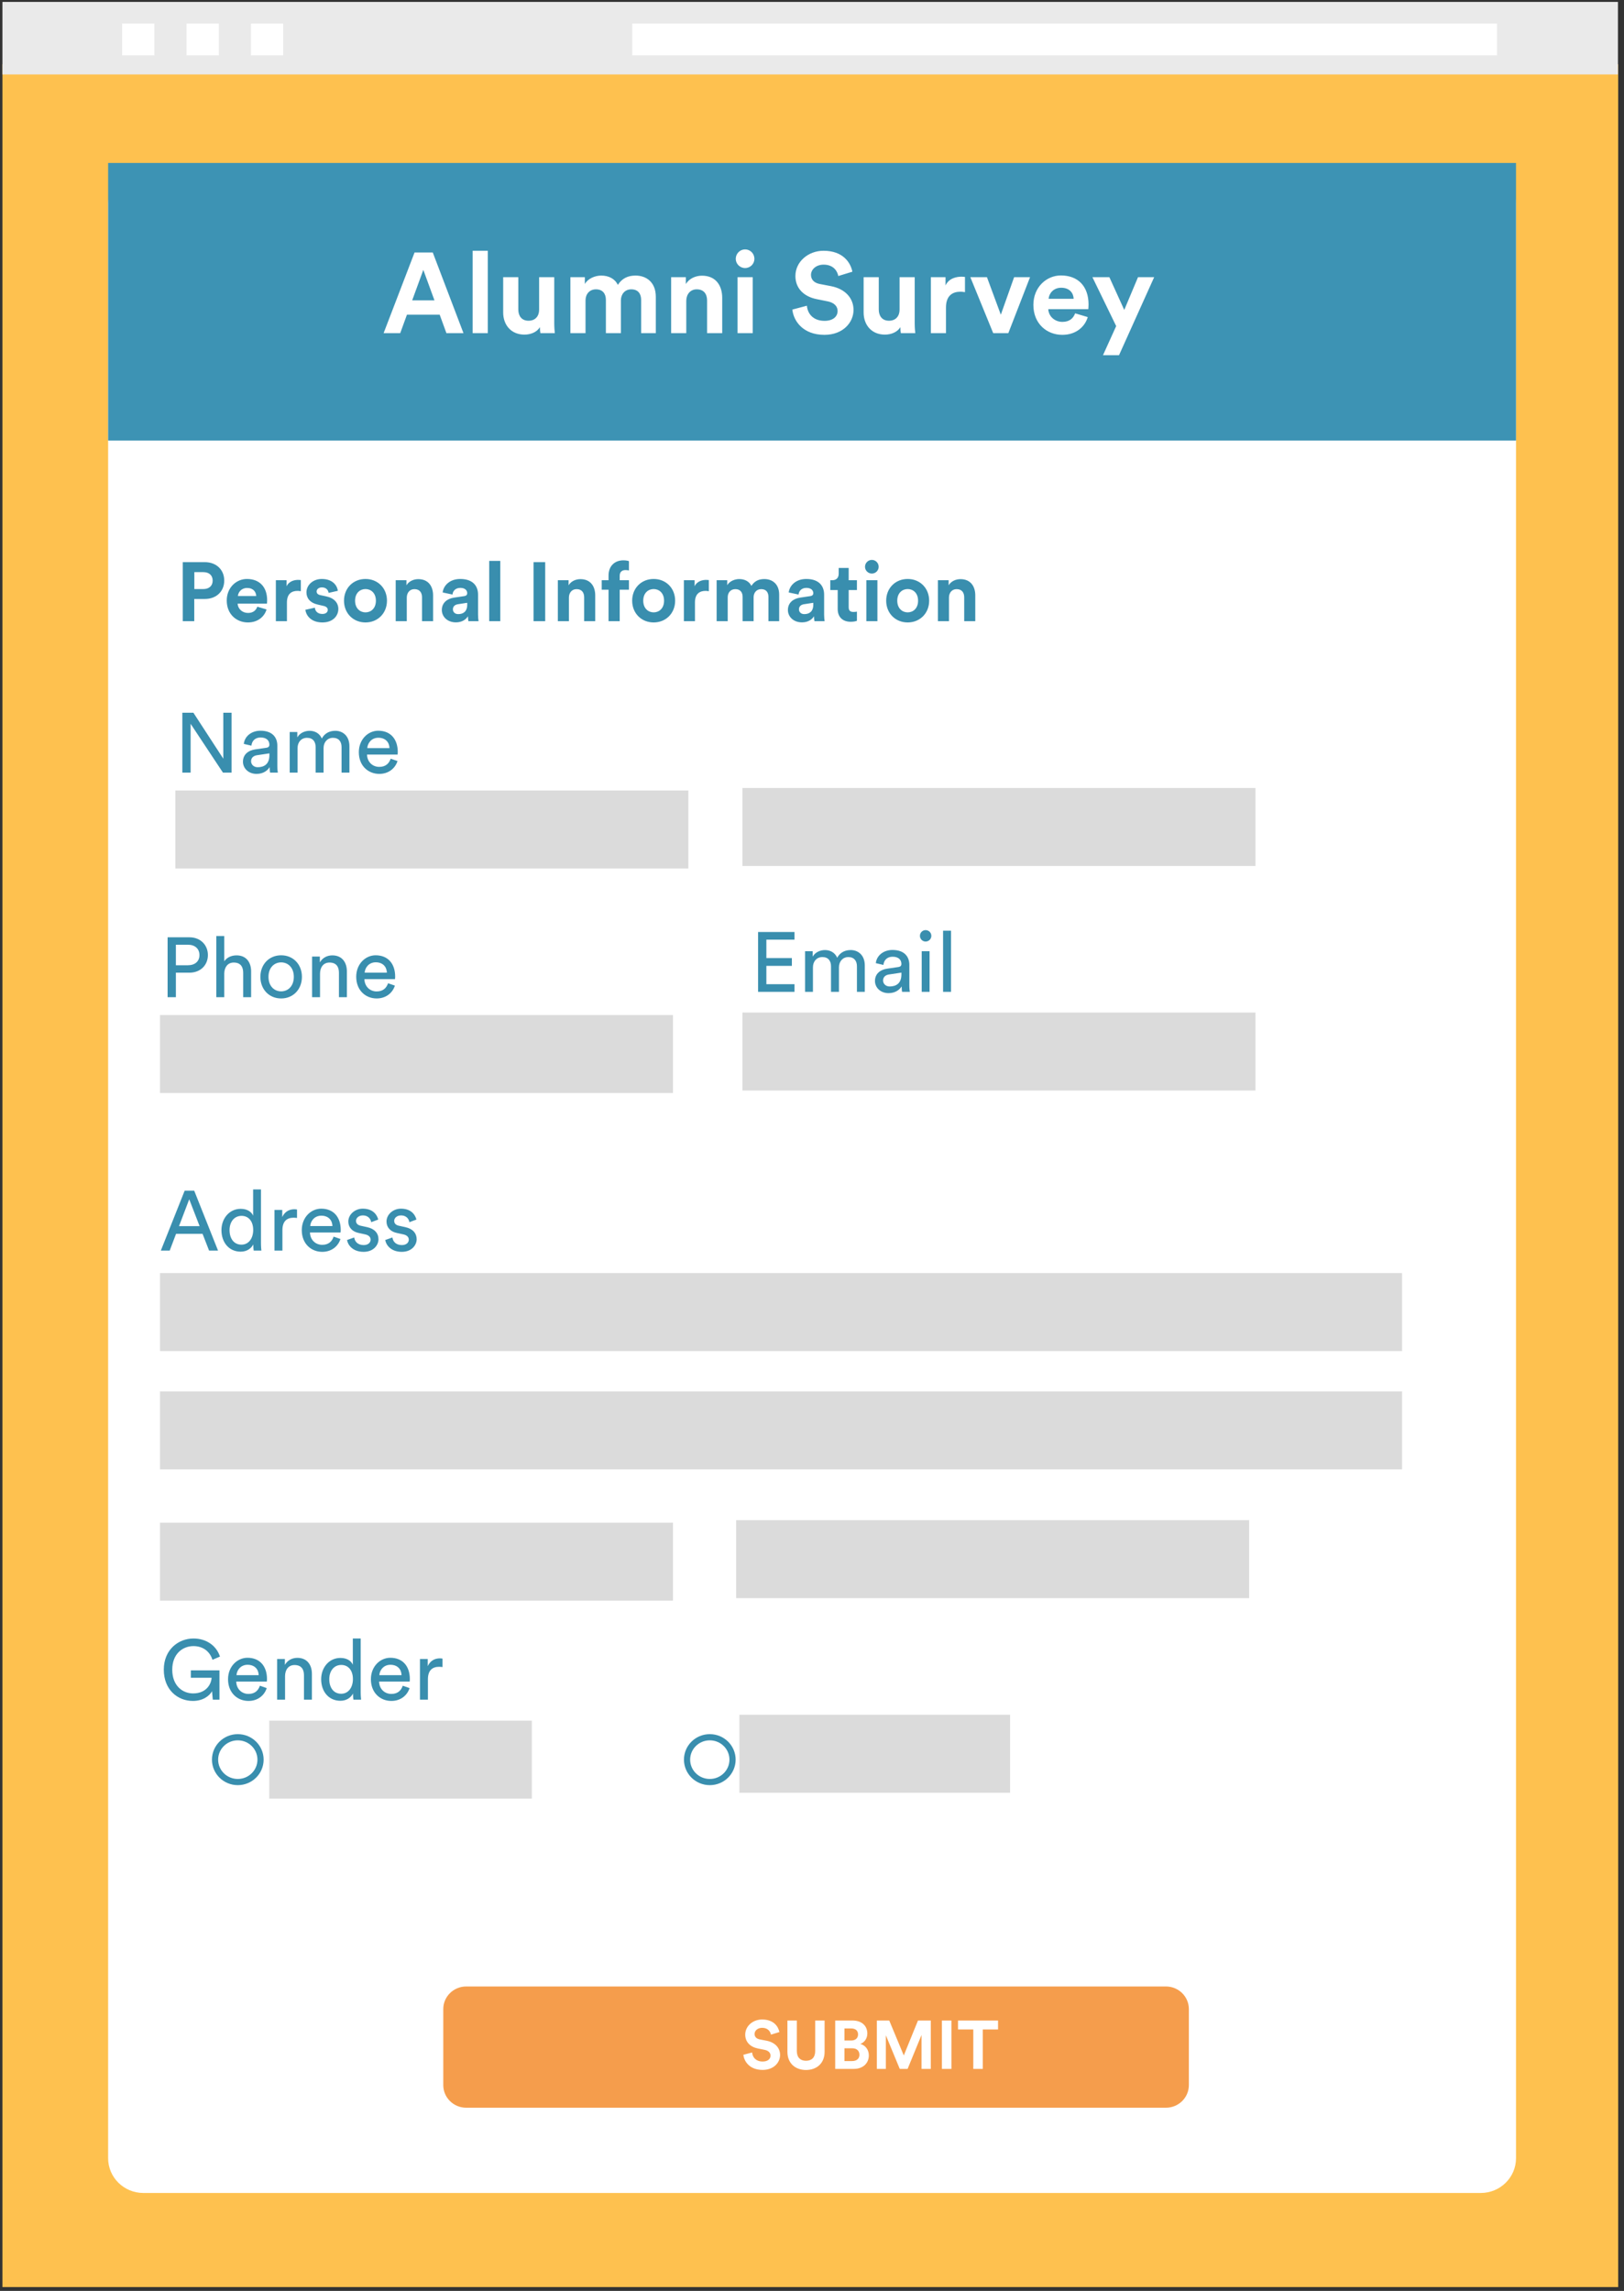<svg width="251" height="354" viewBox="0 0 251 354" fill="none" xmlns="http://www.w3.org/2000/svg">
<rect x="0" y="0" width="251" height="354" fill="#333333" stroke="none"/>
<path d="M0.375 9.924H250.1V353.402H0.375V9.924Z" fill="#FEC14F"/>
<path d="M250.063 0.294H0.375V11.506H250.063V0.294Z" fill="#EAEAEA"/>
<rect x="18.873" y="3.641" width="4.98" height="4.914" fill="white"/>
<rect x="28.834" y="3.64" width="4.98" height="4.914" fill="white"/>
<rect x="38.794" y="3.64" width="4.98" height="4.914" fill="white"/>
<rect x="97.728" y="3.64" width="133.639" height="4.914" fill="white"/>
<path d="M228.863 26.114H22.158C19.149 26.114 16.711 28.52 16.711 31.489V333.488C16.711 336.456 19.149 338.863 22.158 338.863H228.863C231.872 338.863 234.31 336.456 234.31 333.488V31.489C234.31 28.52 231.872 26.114 228.863 26.114Z" fill="white"/>
<path d="M40.268 271.904C40.268 273.811 38.7 275.367 36.752 275.367C34.805 275.367 33.237 273.811 33.237 271.904C33.237 269.998 34.805 268.442 36.752 268.442C38.7 268.442 40.268 269.998 40.268 271.904Z" stroke="#398EAE" stroke-width="0.956"/>
<path d="M113.219 271.904C113.219 273.811 111.651 275.367 109.703 275.367C107.756 275.367 106.188 273.811 106.188 271.904C106.188 269.998 107.756 268.442 109.703 268.442C111.651 268.442 113.219 269.998 113.219 271.904Z" stroke="#398EAE" stroke-width="0.956"/>
<path d="M180.201 306.954H72.055C70.097 306.954 68.51 308.52 68.51 310.452V322.191C68.51 324.123 70.097 325.69 72.055 325.69H180.201C182.16 325.69 183.747 324.123 183.747 322.191V310.452C183.747 308.52 182.16 306.954 180.201 306.954Z" fill="#F59D4C"/>
<path d="M120.461 313.997C120.293 313.154 119.597 312.057 117.783 312.057C116.37 312.057 115.179 313.07 115.179 314.398C115.179 315.526 115.949 316.296 117.14 316.539L118.184 316.749C118.764 316.865 119.091 317.203 119.091 317.635C119.091 318.162 118.658 318.552 117.878 318.552C116.824 318.552 116.307 317.888 116.244 317.15L114.894 317.509C115.01 318.574 115.885 319.849 117.868 319.849C119.607 319.849 120.567 318.689 120.567 317.54C120.567 316.486 119.839 315.6 118.479 315.337L117.435 315.136C116.887 315.031 116.623 314.704 116.623 314.293C116.623 313.797 117.087 313.344 117.794 313.344C118.743 313.344 119.08 313.987 119.154 314.398L120.461 313.997ZM124.569 319.86C126.172 319.86 127.447 318.879 127.447 317.045V312.216H125.992V316.939C125.992 317.92 125.455 318.436 124.569 318.436C123.704 318.436 123.156 317.92 123.156 316.939V312.216H121.701V317.045C121.701 318.879 122.977 319.86 124.569 319.86ZM129.085 312.216V319.691H131.974C133.377 319.691 134.284 318.816 134.284 317.603C134.284 316.676 133.693 316.011 132.966 315.832C133.588 315.621 134.052 314.999 134.052 314.229C134.052 313.07 133.229 312.216 131.774 312.216H129.085ZM130.519 315.305V313.439H131.542C132.249 313.439 132.618 313.797 132.618 314.366C132.618 314.936 132.217 315.305 131.553 315.305H130.519ZM130.519 318.479V316.507H131.721C132.449 316.507 132.829 316.918 132.829 317.509C132.829 318.11 132.407 318.479 131.7 318.479H130.519ZM143.861 319.691V312.216H141.879L139.686 317.614L137.44 312.216H135.521V319.691H136.913V314.493L139.064 319.691H140.276L142.427 314.451V319.691H143.861ZM147.047 319.691V312.216H145.571V319.691H147.047ZM154.256 313.597V312.216H148.067V313.597H150.429V319.691H151.894V313.597H154.256Z" fill="white"/>
<path d="M30.037 91.022V88.409H31.44C32.328 88.409 32.869 88.911 32.869 89.722C32.869 90.507 32.328 91.022 31.44 91.022H30.037ZM31.659 92.553C33.461 92.553 34.657 91.369 34.657 89.709C34.657 88.062 33.461 86.865 31.659 86.865H28.249V95.989H30.025V92.553H31.659ZM36.77 92.103C36.809 91.524 37.298 90.855 38.186 90.855C39.164 90.855 39.576 91.472 39.602 92.103H36.77ZM39.769 93.75C39.563 94.316 39.125 94.715 38.328 94.715C37.478 94.715 36.77 94.11 36.732 93.274H41.262C41.262 93.248 41.287 92.991 41.287 92.746C41.287 90.713 40.116 89.465 38.16 89.465C36.539 89.465 35.046 90.777 35.046 92.798C35.046 94.934 36.577 96.182 38.315 96.182C39.872 96.182 40.876 95.269 41.197 94.175L39.769 93.75ZM46.496 89.632C46.367 89.619 46.238 89.606 46.097 89.606C45.556 89.606 44.681 89.761 44.295 90.597V89.658H42.635V95.989H44.347V93.094C44.347 91.73 45.106 91.305 45.981 91.305C46.136 91.305 46.303 91.318 46.496 91.356V89.632ZM47.197 94.226C47.274 94.947 47.931 96.182 49.835 96.182C51.495 96.182 52.293 95.127 52.293 94.097C52.293 93.171 51.663 92.412 50.414 92.154L49.513 91.961C49.166 91.897 48.934 91.704 48.934 91.395C48.934 91.035 49.295 90.764 49.745 90.764C50.466 90.764 50.736 91.241 50.787 91.614L52.216 91.292C52.139 90.61 51.534 89.465 49.732 89.465C48.368 89.465 47.364 90.404 47.364 91.537C47.364 92.425 47.918 93.158 49.14 93.428L49.977 93.621C50.466 93.724 50.659 93.956 50.659 94.239C50.659 94.574 50.389 94.87 49.822 94.87C49.076 94.87 48.703 94.406 48.664 93.904L47.197 94.226ZM56.488 94.625C55.652 94.625 54.88 94.007 54.88 92.823C54.88 91.627 55.652 91.022 56.488 91.022C57.325 91.022 58.097 91.627 58.097 92.823C58.097 94.02 57.325 94.625 56.488 94.625ZM56.488 89.465C54.596 89.465 53.168 90.867 53.168 92.823C53.168 94.767 54.596 96.182 56.488 96.182C58.38 96.182 59.808 94.767 59.808 92.823C59.808 90.867 58.38 89.465 56.488 89.465ZM62.871 92.347C62.871 91.614 63.308 91.035 64.055 91.035C64.878 91.035 65.226 91.588 65.226 92.296V95.989H66.937V92C66.937 90.61 66.217 89.49 64.647 89.49C63.965 89.49 63.205 89.787 62.819 90.443V89.658H61.159V95.989H62.871V92.347ZM68.288 94.265C68.288 95.256 69.112 96.169 70.463 96.169C71.403 96.169 72.007 95.732 72.329 95.23C72.329 95.475 72.355 95.822 72.394 95.989H73.964C73.925 95.77 73.886 95.32 73.886 94.986V91.871C73.886 90.597 73.14 89.465 71.132 89.465C69.434 89.465 68.52 90.559 68.417 91.549L69.936 91.871C69.987 91.318 70.399 90.842 71.145 90.842C71.866 90.842 72.213 91.215 72.213 91.665C72.213 91.884 72.098 92.064 71.737 92.116L70.18 92.347C69.125 92.502 68.288 93.132 68.288 94.265ZM70.824 94.895C70.27 94.895 70 94.535 70 94.162C70 93.673 70.347 93.428 70.785 93.364L72.213 93.145V93.428C72.213 94.548 71.544 94.895 70.824 94.895ZM77.323 95.989V86.672H75.612V95.989H77.323ZM84.265 95.989V86.865H82.464V95.989H84.265ZM87.93 92.347C87.93 91.614 88.368 91.035 89.114 91.035C89.938 91.035 90.285 91.588 90.285 92.296V95.989H91.996V92C91.996 90.61 91.276 89.49 89.706 89.49C89.024 89.49 88.264 89.787 87.879 90.443V89.658H86.218V95.989H87.93V92.347ZM96.668 88.088C96.951 88.088 97.118 88.126 97.208 88.152V86.711C97.067 86.647 96.719 86.582 96.359 86.582C94.956 86.582 94.055 87.509 94.055 88.937V89.658H93V91.125H94.055V95.989H95.78V91.125H97.208V89.658H95.78V88.963C95.78 88.255 96.282 88.088 96.668 88.088ZM101.026 94.625C100.19 94.625 99.418 94.007 99.418 92.823C99.418 91.627 100.19 91.022 101.026 91.022C101.863 91.022 102.635 91.627 102.635 92.823C102.635 94.02 101.863 94.625 101.026 94.625ZM101.026 89.465C99.135 89.465 97.706 90.867 97.706 92.823C97.706 94.767 99.135 96.182 101.026 96.182C102.918 96.182 104.347 94.767 104.347 92.823C104.347 90.867 102.918 89.465 101.026 89.465ZM109.558 89.632C109.43 89.619 109.301 89.606 109.159 89.606C108.619 89.606 107.744 89.761 107.358 90.597V89.658H105.698V95.989H107.409V93.094C107.409 91.73 108.168 91.305 109.044 91.305C109.198 91.305 109.365 91.318 109.558 91.356V89.632ZM112.474 95.989V92.283C112.474 91.588 112.911 91.035 113.658 91.035C114.43 91.035 114.777 91.549 114.777 92.231V95.989H116.476V92.283C116.476 91.601 116.914 91.035 117.647 91.035C118.432 91.035 118.767 91.549 118.767 92.231V95.989H120.427V91.884C120.427 90.185 119.307 89.478 118.136 89.478C117.3 89.478 116.63 89.761 116.129 90.533C115.807 89.851 115.112 89.478 114.25 89.478C113.555 89.478 112.744 89.812 112.397 90.43V89.658H110.762V95.989H112.474ZM121.775 94.265C121.775 95.256 122.598 96.169 123.95 96.169C124.889 96.169 125.494 95.732 125.815 95.23C125.815 95.475 125.841 95.822 125.88 95.989H127.45C127.411 95.77 127.373 95.32 127.373 94.986V91.871C127.373 90.597 126.626 89.465 124.619 89.465C122.92 89.465 122.006 90.559 121.903 91.549L123.422 91.871C123.473 91.318 123.885 90.842 124.632 90.842C125.352 90.842 125.7 91.215 125.7 91.665C125.7 91.884 125.584 92.064 125.224 92.116L123.666 92.347C122.611 92.502 121.775 93.132 121.775 94.265ZM124.31 94.895C123.756 94.895 123.486 94.535 123.486 94.162C123.486 93.673 123.834 93.428 124.271 93.364L125.7 93.145V93.428C125.7 94.548 125.03 94.895 124.31 94.895ZM131.171 87.766H129.626V88.654C129.626 89.22 129.318 89.658 128.648 89.658H128.327V91.176H129.472V94.123C129.472 95.346 130.244 96.079 131.479 96.079C131.981 96.079 132.29 95.989 132.445 95.925V94.509C132.355 94.535 132.123 94.561 131.917 94.561C131.428 94.561 131.171 94.381 131.171 93.827V91.176H132.445V89.658H131.171V87.766ZM135.61 95.989V89.658H133.899V95.989H135.61ZM133.693 87.586C133.693 88.152 134.169 88.628 134.748 88.628C135.34 88.628 135.803 88.152 135.803 87.586C135.803 86.994 135.34 86.518 134.748 86.518C134.169 86.518 133.693 86.994 133.693 87.586ZM140.287 94.625C139.45 94.625 138.678 94.007 138.678 92.823C138.678 91.627 139.45 91.022 140.287 91.022C141.123 91.022 141.895 91.627 141.895 92.823C141.895 94.02 141.123 94.625 140.287 94.625ZM140.287 89.465C138.395 89.465 136.966 90.867 136.966 92.823C136.966 94.767 138.395 96.182 140.287 96.182C142.178 96.182 143.607 94.767 143.607 92.823C143.607 90.867 142.178 89.465 140.287 89.465ZM146.669 92.347C146.669 91.614 147.107 91.035 147.853 91.035C148.677 91.035 149.024 91.588 149.024 92.296V95.989H150.736V92C150.736 90.61 150.015 89.49 148.445 89.49C147.763 89.49 147.004 89.787 146.618 90.443V89.658H144.958V95.989H146.669V92.347Z" fill="#398EAE"/>
<path d="M106.389 122.15H27.106V134.201H106.389V122.15Z" fill="#DBDBDB"/>
<path d="M194.039 121.763H114.755V133.814H194.039V121.763Z" fill="#DBDBDB"/>
<path d="M104.013 156.849H24.73V168.9H104.013V156.849Z" fill="#DBDBDB"/>
<path d="M104.013 235.287H24.73V247.337H104.013V235.287Z" fill="#DBDBDB"/>
<path d="M216.698 196.721H24.73V208.772H216.698V196.721Z" fill="#DBDBDB"/>
<path d="M216.698 215H24.73V227.05H216.698V215Z" fill="#DBDBDB"/>
<path d="M194.039 156.461H114.755V168.512H194.039V156.461Z" fill="#DBDBDB"/>
<path d="M193.061 234.898H113.777V246.949H193.061V234.898Z" fill="#DBDBDB"/>
<path d="M156.115 264.972H114.281V277.023H156.115V264.972Z" fill="#DBDBDB"/>
<path d="M82.198 265.878H41.612V277.929H82.198V265.878Z" fill="#DBDBDB"/>
<path d="M35.792 119.388V110.133H34.512V117.234L29.891 110.133H28.181V119.388H29.461V111.843L34.46 119.388H35.792ZM37.551 117.704C37.551 118.696 38.374 119.584 39.653 119.584C40.776 119.584 41.402 118.984 41.676 118.54C41.676 118.997 41.716 119.232 41.742 119.388H42.943C42.916 119.232 42.864 118.905 42.864 118.357V115.211C42.864 113.984 42.133 112.914 40.254 112.914C38.896 112.914 37.812 113.749 37.682 114.95L38.857 115.224C38.935 114.493 39.418 113.958 40.28 113.958C41.233 113.958 41.637 114.467 41.637 115.08C41.637 115.302 41.533 115.498 41.154 115.55L39.457 115.798C38.374 115.955 37.551 116.582 37.551 117.704ZM39.823 118.553C39.196 118.553 38.805 118.109 38.805 117.639C38.805 117.078 39.196 116.777 39.718 116.699L41.637 116.412V116.699C41.637 118.07 40.828 118.553 39.823 118.553ZM45.99 119.388V115.603C45.99 114.663 46.577 114.01 47.452 114.01C48.392 114.01 48.783 114.637 48.783 115.446V119.388H50.01V115.59C50.01 114.689 50.598 114.01 51.459 114.01C52.386 114.01 52.791 114.624 52.791 115.446V119.388H54.005V115.315C54.005 113.671 52.934 112.927 51.838 112.927C51.042 112.927 50.232 113.214 49.736 114.115C49.397 113.305 48.64 112.927 47.856 112.927C47.126 112.927 46.342 113.253 45.951 113.945V113.109H44.776V119.388H45.99ZM56.765 115.603C56.817 114.793 57.443 113.997 58.475 113.997C59.584 113.997 60.172 114.702 60.198 115.603H56.765ZM60.38 117.234C60.145 117.939 59.636 118.501 58.618 118.501C57.561 118.501 56.752 117.717 56.725 116.595H61.451C61.464 116.516 61.477 116.36 61.477 116.203C61.477 114.245 60.394 112.914 58.462 112.914C56.882 112.914 55.459 114.258 55.459 116.229C55.459 118.357 56.934 119.584 58.618 119.584C60.08 119.584 61.085 118.709 61.438 117.6L60.38 117.234Z" fill="#398EAE"/>
<path d="M27.183 149.153V145.981H29.037C30.146 145.981 30.825 146.608 30.825 147.587C30.825 148.54 30.146 149.153 29.037 149.153H27.183ZM29.272 150.302C30.982 150.302 32.131 149.14 32.131 147.574C32.131 146.02 30.982 144.832 29.272 144.832H25.904V154.087H27.183V150.302H29.272ZM34.662 150.393C34.688 149.466 35.184 148.735 36.124 148.735C37.22 148.735 37.586 149.44 37.586 150.315V154.087H38.813V150.106C38.813 148.709 38.069 147.626 36.568 147.626C35.85 147.626 35.119 147.874 34.662 148.54V144.637H33.435V154.087H34.662V150.393ZM43.454 153.187C42.41 153.187 41.496 152.403 41.496 150.941C41.496 149.493 42.41 148.709 43.454 148.709C44.498 148.709 45.412 149.493 45.412 150.941C45.412 152.403 44.498 153.187 43.454 153.187ZM43.454 147.613C41.574 147.613 40.243 149.036 40.243 150.941C40.243 152.86 41.574 154.283 43.454 154.283C45.334 154.283 46.665 152.86 46.665 150.941C46.665 149.036 45.334 147.613 43.454 147.613ZM49.462 150.458C49.462 149.506 49.958 148.735 50.924 148.735C52.02 148.735 52.386 149.44 52.386 150.315V154.087H53.613V150.106C53.613 148.709 52.869 147.626 51.368 147.626C50.637 147.626 49.893 147.926 49.436 148.709V147.809H48.235V154.087H49.462V150.458ZM56.361 150.302C56.413 149.493 57.04 148.696 58.071 148.696C59.181 148.696 59.768 149.401 59.794 150.302H56.361ZM59.977 151.934C59.742 152.638 59.233 153.2 58.215 153.2C57.157 153.2 56.348 152.417 56.322 151.294H61.047C61.06 151.216 61.074 151.059 61.074 150.902C61.074 148.944 59.99 147.613 58.058 147.613C56.479 147.613 55.056 148.957 55.056 150.928C55.056 153.056 56.531 154.283 58.215 154.283C59.677 154.283 60.682 153.409 61.034 152.299L59.977 151.934Z" fill="#398EAE"/>
<path d="M32.313 193.241H33.697L30.016 183.986H28.541L24.86 193.241H26.23L27.209 190.656H31.308L32.313 193.241ZM29.246 185.317L30.851 189.468H27.666L29.246 185.317ZM35.479 190.082C35.479 188.789 36.21 187.876 37.333 187.876C38.455 187.876 39.134 188.763 39.134 190.056C39.134 191.348 38.442 192.327 37.319 192.327C36.145 192.327 35.479 191.374 35.479 190.082ZM39.147 192.392C39.147 192.771 39.186 193.097 39.212 193.241H40.4C40.387 193.136 40.335 192.679 40.335 192.079V183.79H39.121V187.85C38.912 187.34 38.312 186.792 37.202 186.792C35.427 186.792 34.226 188.306 34.226 190.082C34.226 191.948 35.361 193.41 37.202 193.41C38.181 193.41 38.847 192.888 39.147 192.288V192.392ZM45.907 186.897C45.842 186.884 45.672 186.857 45.503 186.857C44.863 186.857 44.08 187.092 43.623 188.058V186.962H42.422V193.241H43.649V190.095C43.649 188.711 44.341 188.163 45.372 188.163C45.542 188.163 45.725 188.176 45.907 188.202V186.897ZM47.948 189.455C48 188.646 48.627 187.85 49.658 187.85C50.767 187.85 51.355 188.554 51.381 189.455H47.948ZM51.563 191.087C51.329 191.792 50.819 192.353 49.801 192.353C48.744 192.353 47.935 191.57 47.908 190.447H52.634C52.647 190.369 52.66 190.212 52.66 190.056C52.66 188.098 51.577 186.766 49.645 186.766C48.065 186.766 46.642 188.111 46.642 190.082C46.642 192.209 48.117 193.437 49.801 193.437C51.263 193.437 52.268 192.562 52.621 191.452L51.563 191.087ZM53.639 191.609C53.743 192.327 54.474 193.437 56.197 193.437C57.751 193.437 58.495 192.379 58.495 191.492C58.495 190.565 57.894 189.873 56.759 189.625L55.741 189.403C55.258 189.299 55.023 189.024 55.023 188.646C55.023 188.215 55.44 187.81 56.067 187.81C57.059 187.81 57.32 188.528 57.372 188.855L58.456 188.45C58.325 187.889 57.79 186.766 56.067 186.766C54.84 186.766 53.835 187.68 53.835 188.75C53.835 189.638 54.422 190.304 55.401 190.513L56.472 190.747C56.994 190.865 57.281 191.165 57.281 191.557C57.281 192.001 56.902 192.392 56.211 192.392C55.323 192.392 54.827 191.87 54.748 191.217L53.639 191.609ZM59.541 191.609C59.646 192.327 60.377 193.437 62.1 193.437C63.653 193.437 64.397 192.379 64.397 191.492C64.397 190.565 63.797 189.873 62.661 189.625L61.643 189.403C61.16 189.299 60.925 189.024 60.925 188.646C60.925 188.215 61.343 187.81 61.969 187.81C62.961 187.81 63.222 188.528 63.275 188.855L64.358 188.45C64.227 187.889 63.692 186.766 61.969 186.766C60.742 186.766 59.737 187.68 59.737 188.75C59.737 189.638 60.324 190.304 61.303 190.513L62.374 190.747C62.896 190.865 63.183 191.165 63.183 191.557C63.183 192.001 62.804 192.392 62.113 192.392C61.225 192.392 60.729 191.87 60.651 191.217L59.541 191.609Z" fill="#398EAE"/>
<path d="M33.919 262.636V258.107H29.494V259.255H32.705C32.653 260.208 31.909 261.67 29.846 261.67C28.189 261.67 26.622 260.456 26.622 258.002C26.622 255.548 28.241 254.36 29.898 254.36C31.334 254.36 32.418 255.143 32.836 256.475L33.997 255.979C33.462 254.308 31.909 253.185 29.898 253.185C27.614 253.185 25.317 254.869 25.317 258.002C25.317 261.135 27.484 262.832 29.807 262.832C31.36 262.832 32.366 262.062 32.77 261.331L32.888 262.636H33.919ZM36.551 258.851C36.603 258.041 37.23 257.245 38.261 257.245C39.371 257.245 39.958 257.95 39.984 258.851H36.551ZM40.167 260.482C39.932 261.187 39.423 261.749 38.405 261.749C37.347 261.749 36.538 260.965 36.512 259.843H41.237C41.251 259.764 41.264 259.608 41.264 259.451C41.264 257.493 40.18 256.162 38.248 256.162C36.669 256.162 35.246 257.506 35.246 259.477C35.246 261.605 36.721 262.832 38.405 262.832C39.867 262.832 40.872 261.957 41.224 260.848L40.167 260.482ZM44.057 259.007C44.057 258.054 44.553 257.284 45.519 257.284C46.615 257.284 46.981 257.989 46.981 258.864V262.636H48.208V258.655C48.208 257.258 47.464 256.175 45.963 256.175C45.232 256.175 44.488 256.475 44.031 257.258V256.357H42.83V262.636H44.057V259.007ZM50.891 259.477C50.891 258.185 51.622 257.271 52.745 257.271C53.867 257.271 54.546 258.159 54.546 259.451C54.546 260.743 53.854 261.722 52.731 261.722C51.557 261.722 50.891 260.77 50.891 259.477ZM54.559 261.788C54.559 262.166 54.598 262.493 54.624 262.636H55.812C55.799 262.532 55.747 262.075 55.747 261.474V253.185H54.533V257.245C54.324 256.736 53.724 256.188 52.614 256.188C50.839 256.188 49.638 257.702 49.638 259.477C49.638 261.344 50.773 262.806 52.614 262.806C53.593 262.806 54.259 262.284 54.559 261.683V261.788ZM58.63 258.851C58.682 258.041 59.309 257.245 60.34 257.245C61.45 257.245 62.037 257.95 62.063 258.851H58.63ZM62.246 260.482C62.011 261.187 61.502 261.749 60.484 261.749C59.426 261.749 58.617 260.965 58.591 259.843H63.316C63.33 259.764 63.343 259.608 63.343 259.451C63.343 257.493 62.259 256.162 60.327 256.162C58.748 256.162 57.325 257.506 57.325 259.477C57.325 261.605 58.8 262.832 60.484 262.832C61.946 262.832 62.951 261.957 63.303 260.848L62.246 260.482ZM68.394 256.292C68.329 256.279 68.159 256.253 67.99 256.253C67.35 256.253 66.567 256.488 66.11 257.454V256.357H64.909V262.636H66.136V259.49C66.136 258.107 66.828 257.558 67.859 257.558C68.029 257.558 68.212 257.571 68.394 257.598V256.292Z" fill="#398EAE"/>
<path d="M122.794 153.267V152.079H118.447V149.246H122.389V148.045H118.447V145.199H122.794V144.012H117.168V153.267H122.794ZM125.645 153.267V149.481C125.645 148.541 126.233 147.889 127.107 147.889C128.047 147.889 128.439 148.515 128.439 149.324V153.267H129.666V149.468C129.666 148.567 130.253 147.889 131.115 147.889C132.041 147.889 132.446 148.502 132.446 149.324V153.267H133.66V149.194C133.66 147.549 132.59 146.805 131.493 146.805C130.697 146.805 129.888 147.092 129.391 147.993C129.052 147.184 128.295 146.805 127.512 146.805C126.781 146.805 125.998 147.131 125.606 147.823V146.988H124.431V153.267H125.645ZM135.232 151.583C135.232 152.575 136.054 153.462 137.334 153.462C138.456 153.462 139.083 152.862 139.357 152.418C139.357 152.875 139.396 153.11 139.422 153.267H140.623C140.597 153.11 140.545 152.784 140.545 152.235V149.089C140.545 147.862 139.814 146.792 137.934 146.792C136.576 146.792 135.493 147.627 135.363 148.828L136.537 149.102C136.616 148.371 137.099 147.836 137.96 147.836C138.913 147.836 139.318 148.345 139.318 148.959C139.318 149.181 139.213 149.377 138.835 149.429L137.138 149.677C136.054 149.833 135.232 150.46 135.232 151.583ZM137.503 152.431C136.877 152.431 136.485 151.987 136.485 151.517C136.485 150.956 136.877 150.656 137.399 150.578L139.318 150.29V150.578C139.318 151.948 138.508 152.431 137.503 152.431ZM143.67 153.267V146.988H142.456V153.267H143.67ZM142.182 144.612C142.182 145.095 142.574 145.487 143.057 145.487C143.553 145.487 143.944 145.095 143.944 144.612C143.944 144.116 143.553 143.724 143.057 143.724C142.574 143.724 142.182 144.116 142.182 144.612ZM146.985 153.267V143.816H145.758V153.267H146.985Z" fill="#398EAE"/>
<path d="M16.711 25.182H234.31V68.072H16.711V25.182Z" fill="#3D93B4"/>
<path d="M68.996 51.477H71.633L66.886 39.013H64.073L59.291 51.477H61.858L62.895 48.629H67.958L68.996 51.477ZM65.427 41.703L67.15 46.414H63.704L65.427 41.703ZM75.389 51.477V38.749H73.051V51.477H75.389ZM83.519 51.477H85.751C85.716 51.178 85.663 50.581 85.663 49.912V42.828H83.325V47.856C83.325 48.858 82.728 49.561 81.69 49.561C80.6 49.561 80.108 48.787 80.108 47.82V42.828H77.77V48.295C77.77 50.176 78.966 51.706 81.058 51.706C81.972 51.706 82.974 51.354 83.448 50.545C83.448 50.897 83.484 51.301 83.519 51.477ZM90.497 51.477V46.414C90.497 45.465 91.095 44.709 92.114 44.709C93.169 44.709 93.644 45.412 93.644 46.344V51.477H95.964V46.414C95.964 45.482 96.562 44.709 97.564 44.709C98.636 44.709 99.093 45.412 99.093 46.344V51.477H101.361V45.869C101.361 43.548 99.832 42.582 98.232 42.582C97.089 42.582 96.175 42.968 95.49 44.023C95.05 43.091 94.101 42.582 92.923 42.582C91.974 42.582 90.866 43.039 90.391 43.883V42.828H88.159V51.477H90.497ZM106.068 46.502C106.068 45.5 106.666 44.709 107.686 44.709C108.811 44.709 109.285 45.465 109.285 46.432V51.477H111.623V46.027C111.623 44.129 110.639 42.599 108.494 42.599C107.562 42.599 106.525 43.004 105.998 43.9V42.828H103.73V51.477H106.068V46.502ZM116.335 51.477V42.828H113.996V51.477H116.335ZM113.715 39.997C113.715 40.771 114.366 41.421 115.157 41.421C115.965 41.421 116.598 40.771 116.598 39.997C116.598 39.189 115.965 38.538 115.157 38.538C114.366 38.538 113.715 39.189 113.715 39.997ZM131.743 41.984C131.461 40.578 130.301 38.749 127.277 38.749C124.922 38.749 122.935 40.437 122.935 42.652C122.935 44.533 124.218 45.816 126.205 46.221L127.945 46.572C128.912 46.766 129.457 47.328 129.457 48.049C129.457 48.928 128.737 49.578 127.436 49.578C125.678 49.578 124.816 48.471 124.711 47.24L122.46 47.838C122.654 49.614 124.113 51.741 127.418 51.741C130.319 51.741 131.918 49.807 131.918 47.891C131.918 46.133 130.705 44.656 128.438 44.217L126.697 43.883C125.783 43.707 125.344 43.162 125.344 42.476C125.344 41.65 126.117 40.894 127.295 40.894C128.877 40.894 129.44 41.966 129.563 42.652L131.743 41.984ZM139.229 51.477H141.461C141.426 51.178 141.373 50.581 141.373 49.912V42.828H139.035V47.856C139.035 48.858 138.437 49.561 137.4 49.561C136.31 49.561 135.818 48.787 135.818 47.82V42.828H133.48V48.295C133.48 50.176 134.675 51.706 136.767 51.706C137.682 51.706 138.684 51.354 139.158 50.545C139.158 50.897 139.193 51.301 139.229 51.477ZM149.143 42.793C148.967 42.775 148.791 42.757 148.598 42.757C147.859 42.757 146.664 42.968 146.136 44.111V42.828H143.869V51.477H146.207V47.522C146.207 45.658 147.244 45.078 148.439 45.078C148.65 45.078 148.879 45.096 149.143 45.148V42.793ZM159.202 42.828H156.741L154.684 48.629L152.539 42.828H149.972L153.506 51.477H155.844L159.202 42.828ZM162.072 46.168C162.125 45.377 162.793 44.463 164.006 44.463C165.342 44.463 165.905 45.306 165.94 46.168H162.072ZM166.168 48.418C165.887 49.192 165.289 49.737 164.199 49.737C163.039 49.737 162.072 48.91 162.019 47.768H168.208C168.208 47.733 168.243 47.381 168.243 47.047C168.243 44.269 166.643 42.564 163.971 42.564C161.756 42.564 159.716 44.357 159.716 47.117C159.716 50.035 161.808 51.741 164.182 51.741C166.309 51.741 167.68 50.493 168.12 48.998L166.168 48.418ZM172.952 54.888L178.385 42.828H175.888L173.761 47.891L171.458 42.828H168.839L172.513 50.387L170.474 54.888H172.952Z" fill="white"/>
</svg>
